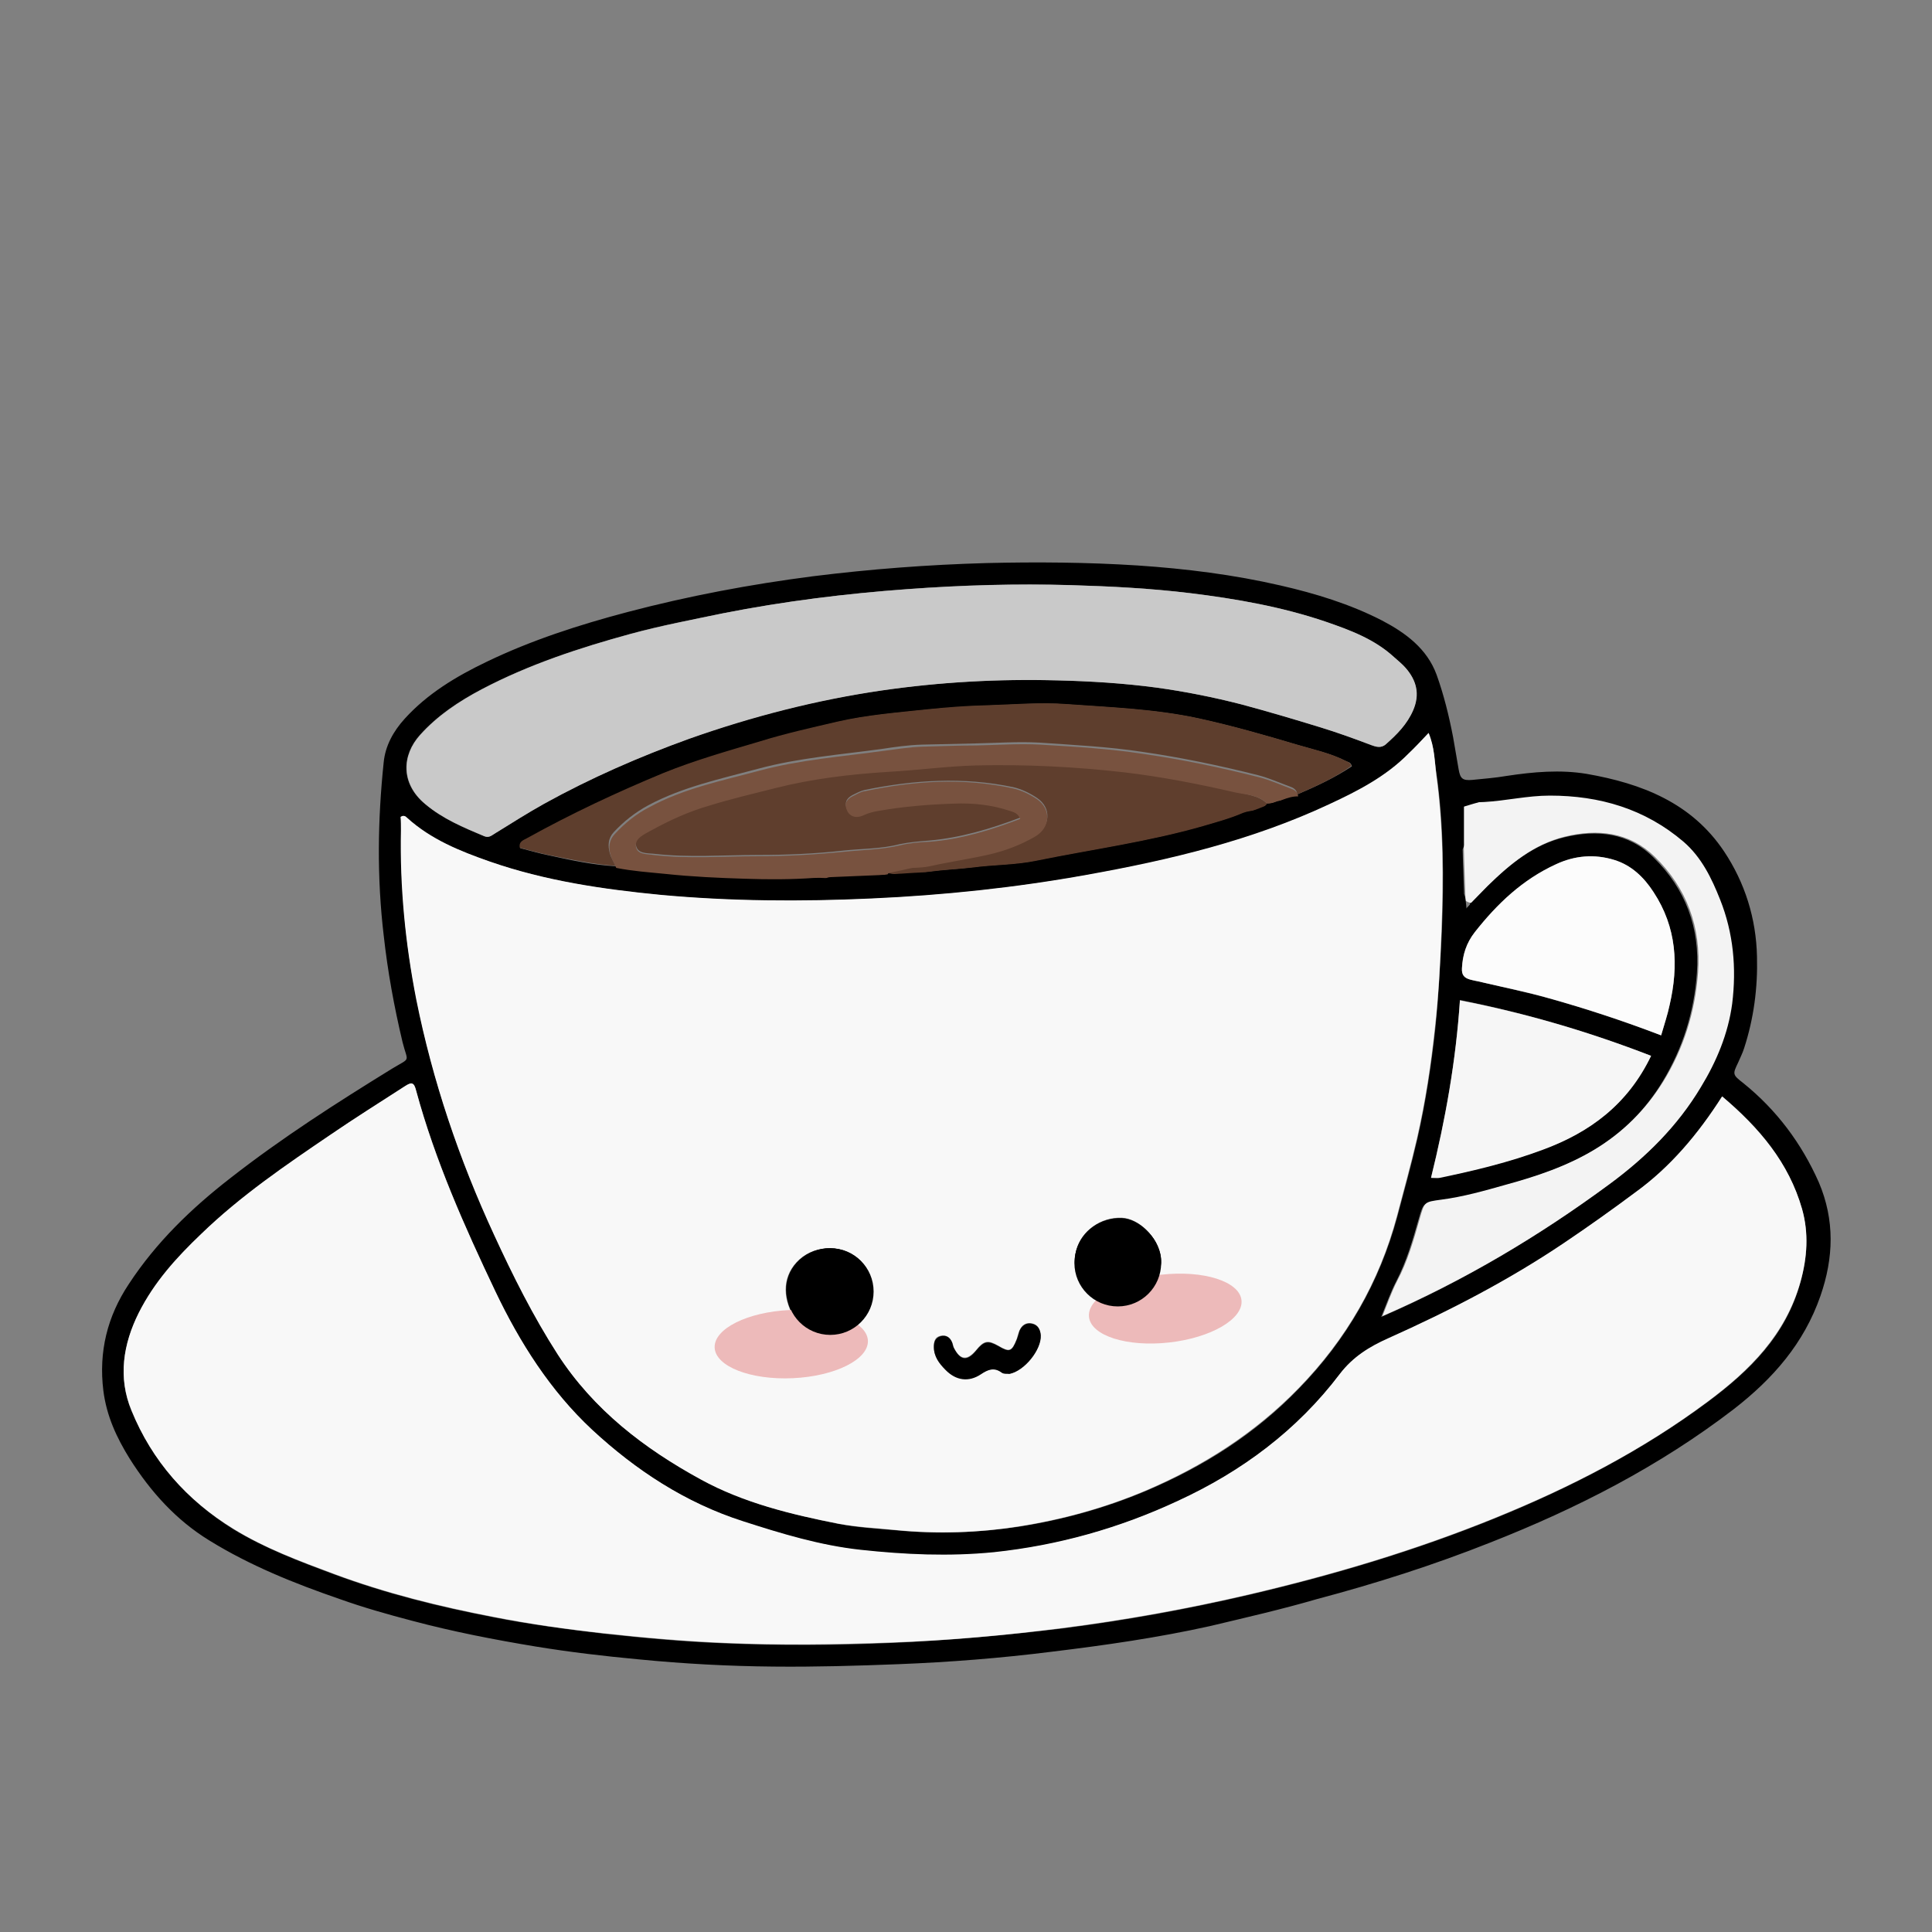 <?xml version="1.0" encoding="utf-8"?>
<!-- Generator: Adobe Illustrator 26.2.1, SVG Export Plug-In . SVG Version: 6.00 Build 0)  -->
<svg version="1.1" id="Layer_3" xmlns="http://www.w3.org/2000/svg" xmlns:xlink="http://www.w3.org/1999/xlink" x="0px" y="0px"
	 viewBox="0 0 500 500" style="enable-background:new 0 0 500 500;" xml:space="preserve">
<rect x="0" y="0" width="500" height="500" fill="#808080" stroke="none"/>
<style type="text/css">
	.st0{fill:#F8F8F8;}
	.st1{fill:#C9C9C9;}
	.st2{fill:#F3F3F3;}
	.st3{fill:#5F3E2D;}
	.st4{fill:#78523F;}
	.st5{fill:#5E3E2D;}
	.st6{fill:#FCFCFC;}
	.st7{fill:#F6F6F6;}
	.st8{fill:#EFBBBB;}
	.st9{fill:#EEBBBB;}
	.st10{fill:#EDBABA;}
</style>
<g id="Layer_3_00000028295495217756914380000015985746674270247073_">
	<g>
		<g>
			<g>
				<path d="M313.19,420.82c-13.51,3.01-27.33,4.99-41.05,6.65c-13.2,1.66-26.4,2.7-39.7,3.22c-10.7,0.42-21.41,0.73-32.22,0.62
					c-11.64-0.1-23.28-0.73-34.92-1.87c-8.94-0.83-17.77-1.87-26.71-3.33c-10.7-1.77-21.41-3.85-31.91-6.65
					c-6.34-1.66-12.58-3.43-18.71-5.61c-11.74-4.05-23.18-8.63-33.78-15.17c-8.63-5.3-15.17-12.58-20.58-21.1
					c-3.43-5.51-6.03-11.12-6.86-17.67c-1.25-10.08,1.04-19.23,6.55-27.54c7.07-10.81,16.21-19.64,26.4-27.54
					c13.3-10.39,27.44-19.43,41.78-28.27c4.99-3.01,4.05-1.45,2.7-6.86c-2.18-9.15-3.85-18.29-4.88-27.64
					c-1.77-14.97-1.56-29.83,0-44.79c0.42-4.26,2.49-8,5.4-11.22c5.92-6.55,13.41-11.02,21.2-14.76
					c11.64-5.61,23.9-9.56,36.48-12.89c15.8-4.16,31.8-7.17,47.91-9.25c14.97-1.87,29.93-3.01,45-3.43
					c12.99-0.31,26.09-0.21,39.08,0.62c12.47,0.83,24.94,2.39,37.1,5.2c9.04,2.08,17.88,4.78,26.19,9.04
					c6.13,3.22,11.64,7.27,14.13,14.03c1.87,5.2,3.22,10.7,4.26,16.11c0.52,2.81,0.94,5.61,1.45,8.42c0.42,2.39,1.04,2.91,3.53,2.7
					c3.01-0.31,5.92-0.52,8.94-1.04c6.86-1.04,13.82-1.66,20.68-0.52c14.24,2.49,27.12,7.48,35.54,20.06
					c5.4,8.11,8.31,17.36,8.52,27.23c0.21,8.11-0.83,16-3.33,23.7c-0.42,1.35-1.04,2.49-1.56,3.74c-1.45,3.01-1.45,3.12,1.35,5.3
					c8.63,6.96,15.07,15.59,19.54,25.67c4.16,9.77,3.85,19.54,0.42,29.41c-4.26,12.26-12.26,21.41-22.45,29.31
					c-19.23,14.76-40.53,25.67-62.98,34.5c-14.65,5.82-29.62,10.6-44.9,14.65C331.48,416.56,322.33,418.64,313.19,420.82z
					 M335.74,205.59c4.88-2.08,9.77-4.36,14.13-7.27c-0.31-1.04-0.83-1.04-1.35-1.25c-4.05-2.08-8.42-3.01-12.68-4.26
					c-8.31-2.49-16.73-4.88-25.25-6.76c-11.33-2.49-22.86-2.91-34.4-3.74c-6.86-0.52-13.82,0.1-20.68,0.31
					c-5.09,0.21-10.29,0.52-15.38,1.04c-7.79,0.83-15.8,1.45-23.38,3.22c-6.65,1.56-13.41,3.12-19.95,5.09
					c-8.42,2.6-16.94,4.88-25.05,8.21c-12.06,4.99-23.8,10.5-35.23,16.84c-0.83,0.52-2.08,0.83-1.87,2.49
					c2.49,0.62,4.88,1.35,7.48,1.87c5.72,1.25,11.43,2.49,17.25,2.81c4.26,0.83,8.52,1.14,12.78,1.56
					c6.86,0.73,13.72,1.04,20.58,1.25c5.92,0.21,11.85,0.21,17.77-0.21c3.95-0.31,7.9,0.83,11.74-0.31
					c0.52,0.52,1.14,0.52,1.77,0.21c1.87-0.31,3.74-0.52,5.61-0.83c2.91,0.52,5.82,0.52,8.73,0c4.36-0.83,8.83-0.83,13.3-1.45
					c5.51-0.73,11.02-0.62,16.52-1.77c14.34-2.91,28.89-4.88,43.03-8.94c3.53-1.04,7.07-1.97,10.39-3.43
					c2.08-0.83,4.68-0.31,6.24-2.39C330.75,207.88,333.14,206.01,335.74,205.59z M380.43,233.86c1.45-1.45,2.81-3.01,4.26-4.36
					c5.82-5.61,11.95-10.81,20.06-12.78c8.52-2.08,16.73-1.25,23.18,5.2c8.31,8.11,12.06,18.29,11.22,29.93
					c-0.73,10.08-3.64,19.43-8.94,28.16c-4.47,7.38-10.39,13.2-17.77,17.67c-7.17,4.36-15.07,6.86-23.07,9.15
					c-5.51,1.56-10.91,3.12-16.63,3.85c-4.36,0.62-4.36,0.52-5.61,4.88c-1.56,5.51-3.12,10.91-5.82,16.11
					c-1.45,2.81-2.49,5.82-3.85,9.15c21.3-9.25,40.64-20.79,58.82-34.19c9.46-6.96,17.56-15.07,23.59-25.05
					c4.05-6.65,7.07-13.82,8.11-21.62c1.14-9.15,0.31-18.19-3.12-26.92c-2.18-5.61-4.78-11.02-9.46-14.97
					c-9.98-8.52-21.72-11.95-34.61-11.95c-5.72,0-11.33,1.35-17.04,1.66c-1.77,0.1-3.85-0.21-5.09,0.73
					c-1.77,1.25-0.21,3.53-0.21,5.3c0,6.55,0.31,13.09,0.52,19.54c-0.73,0.73-0.83,1.66,0.1,2.18
					C379.91,235.42,380.43,234.59,380.43,233.86z M369.72,189.69c-1.97,2.08-3.53,3.85-5.09,5.4c-5.82,5.92-13.09,9.67-20.47,13.09
					c-19.95,9.35-41.15,14.45-62.77,18.29c-18.5,3.33-37.1,5.3-55.81,6.13c-18.19,0.83-36.37,0.73-54.46-0.94
					c-14.97-1.45-29.93-3.64-44.27-8.63c-7.79-2.7-15.28-5.82-21.41-11.33c-0.42-0.42-0.83-0.73-1.66-0.21c0,1.04,0.1,2.29,0.1,3.43
					c-0.31,14.76,1.04,29.31,3.95,43.75c4.16,21.1,11.12,41.47,20.16,61c4.88,10.6,10.08,20.99,16.42,30.87
					c9.35,14.45,22.45,24.42,37.1,32.42c11.02,6.03,23.28,8.94,35.54,11.43c4.88,0.94,9.98,1.25,14.97,1.66
					c10.6,1.04,21.2,0.62,31.7-0.94c11.22-1.77,22.24-4.78,32.84-9.25c14.97-6.34,28.27-14.76,39.6-26.5
					c12.37-12.68,20.89-27.54,25.46-44.48c1.77-6.65,3.64-13.41,5.2-20.16c2.18-9.56,3.64-19.23,4.68-28.89
					c0.83-8.21,1.25-16.52,1.66-24.73c0.52-13.61,0.52-27.12-1.35-40.64C371.18,196.97,371.28,193.43,369.72,189.69z M445.69,283.75
					c-6.24,9.77-13.41,18.19-22.34,24.84c-6.13,4.57-12.37,8.94-18.6,13.2c-14.34,9.67-29.62,17.56-45.42,24.63
					c-4.88,2.18-9.15,4.78-12.58,9.25c-11.02,14.55-25.46,25.25-41.88,32.84c-15.17,6.96-30.97,11.54-47.6,13.3
					c-11.54,1.25-23.07,0.62-34.61-0.62c-10.39-1.14-20.37-4.16-30.35-7.38c-14.97-4.88-27.75-13.3-39.08-23.7
					c-10.81-10.08-18.71-22.55-25.05-35.85c-8-16.84-15.49-33.88-20.47-51.86c-0.62-2.18-1.14-2.39-3.01-1.14
					c-6.44,4.16-12.89,8.11-19.12,12.47c-11.64,8-23.38,15.9-33.57,25.77c-6.24,6.13-12.06,12.58-16.11,20.37
					c-4.05,8.11-5.4,16.73-1.87,25.25c5.4,12.99,14.34,23.18,26.4,30.66c8.21,4.99,17.04,8.31,25.98,11.64
					c13.41,4.99,27.23,8.42,41.26,11.12c9.46,1.87,19.02,3.12,28.58,4.26c10.39,1.14,20.79,2.08,31.28,2.49
					c14.34,0.62,28.68,0.52,43.13-0.1c14.86-0.62,29.62-1.97,44.27-3.74c16.32-2.08,32.42-4.99,48.43-8.73
					c21.72-5.09,43.03-11.43,63.71-19.85c19.43-7.9,37.93-17.46,54.87-30.03c10.91-8.11,20.27-17.25,24.01-30.97
					c1.77-6.34,2.18-12.58,0.42-18.91C462.94,300.89,455.36,291.85,445.69,283.75z M187.12,158.72c-8,1.66-16,3.12-23.9,5.3
					c-13.3,3.64-26.29,7.9-38.56,14.34c-5.92,3.12-11.43,6.76-16,11.85c-4.68,5.2-5.09,12.58,1.35,17.88
					c4.57,3.85,9.98,6.13,15.28,8.31c1.35,0.52,2.08-0.31,2.91-0.83c4.16-2.49,8.31-5.2,12.58-7.59
					c12.06-6.65,24.63-12.16,37.62-16.84c16.21-5.82,32.74-9.98,49.78-12.47c15.07-2.18,30.24-3.01,45.52-2.6
					c8.52,0.21,17.04,0.73,25.57,1.87c7.48,1.04,14.76,2.49,22.03,4.36c6.86,1.77,13.61,3.85,20.37,5.92
					c4.47,1.35,8.73,2.91,13.09,4.57c1.25,0.52,2.6,0.94,3.85-0.21c2.91-2.49,5.51-5.2,7.07-8.83c1.77-4.16,0.83-7.69-1.97-10.91
					c-0.83-1.04-1.97-1.87-3.01-2.81c-5.09-4.57-11.33-6.96-17.67-9.15c-11.33-3.85-23.18-5.92-35.02-7.38
					c-10.29-1.25-20.58-1.77-30.87-2.08c-14.13-0.42-28.27,0-42.4,1.04C218.93,153.63,202.92,155.61,187.12,158.72z M429.9,267.95
					c0.83-2.81,1.66-5.3,2.18-7.79c2.39-10.29,1.87-20.16-4.16-29.31c-2.49-3.85-5.82-6.96-10.18-8.31
					c-5.09-1.56-10.18-1.14-15.07,1.14c-8.63,3.95-15.17,10.18-20.99,17.56c-2.18,2.81-3.22,5.82-3.33,9.35
					c-0.1,1.77,0.62,2.49,2.08,2.91c1.04,0.31,2.08,0.52,3.22,0.73c5.82,1.35,11.64,2.6,17.36,4.16
					C410.57,261.09,420.13,264.21,429.9,267.95z M427.3,273.25c-16.11-6.24-32.32-11.02-49.47-14.45
					c-1.04,15.69-3.74,30.87-7.48,45.94c1.14,0,1.66,0.1,2.18,0c9.04-1.87,18.08-4.05,26.71-7.27
					C411.4,293.1,421.27,285.82,427.3,273.25z"/>
				<path class="st0" d="M369.72,189.69c1.56,3.74,1.56,7.27,1.97,10.7c1.87,13.51,1.87,27.02,1.35,40.64
					c-0.31,8.31-0.73,16.52-1.66,24.73c-1.04,9.77-2.49,19.33-4.68,28.89c-1.56,6.76-3.43,13.41-5.2,20.16
					c-4.57,17.04-13.09,31.8-25.46,44.48c-11.33,11.64-24.73,20.16-39.6,26.5c-10.6,4.47-21.51,7.48-32.84,9.25
					c-10.5,1.66-21.1,1.97-31.7,0.94c-4.99-0.52-9.98-0.73-14.97-1.66c-12.26-2.39-24.53-5.4-35.54-11.43
					c-14.65-8-27.75-17.98-37.1-32.42c-6.34-9.87-11.54-20.27-16.42-30.87c-9.04-19.54-15.9-39.8-20.16-61
					c-2.81-14.45-4.26-29-3.95-43.75c0-1.14,0-2.39-0.1-3.43c0.73-0.52,1.25-0.21,1.66,0.21c6.13,5.61,13.72,8.63,21.41,11.33
					c14.34,4.99,29.2,7.17,44.27,8.63c18.08,1.66,36.27,1.77,54.46,0.94c18.71-0.83,37.41-2.81,55.81-6.13
					c21.51-3.85,42.82-8.94,62.77-18.29c7.38-3.43,14.65-7.17,20.47-13.09C366.19,193.43,367.75,191.77,369.72,189.69z
					 M298.85,332.7c0.83-2.7,2.08-5.09,1.45-8.21c-1.04-4.57-5.61-9.15-9.98-9.35c-5.4-0.21-10.29,3.33-11.74,8.21
					c-1.45,5.3,0.94,11.12,6.65,13.61c-0.1,0.42-0.1,0.83-0.21,1.25c-1.35,3.95-0.31,5.92,3.53,6.96c0.94,0.31,1.87,0.42,2.81,0.52
					c7.27,0.73,14.34-0.83,21.41-2.39c1.97-0.52,3.85-1.56,5.3-3.01c1.87-1.87,1.66-4.36-0.42-6.03c-0.83-0.62-1.87-1.04-2.91-1.35
					C309.45,331.66,304.15,332.38,298.85,332.7z M221.84,343.19c0.21-1.04,1.14-1.45,1.66-2.18c3.43-4.16,2.81-11.54-1.66-15.38
					c-4.57-3.85-11.74-3.33-15.8,1.14c-3.64,4.05-3.64,9.67,0.1,15.17c-4.36,0.83-8.83,1.45-12.89,3.43
					c-2.49,1.14-4.26,3.74-3.85,5.72c0.52,2.29,2.49,3.12,4.57,3.53c8.21,1.66,16.11,0.62,23.9-2.08c1.66-0.52,3.43-0.94,4.78-2.18
					C225.37,348.08,224.95,345.27,221.84,343.19z M261.22,355.56c3.95-0.73,8.31-6.24,8.11-10.08c-0.1-1.45-0.73-2.7-2.29-3.01
					c-1.45-0.31-2.6,0.42-3.22,1.87c-0.31,0.73-0.52,1.56-0.73,2.29c-1.25,3.12-1.87,3.33-4.68,1.66c-2.7-1.56-3.74-1.45-5.82,1.14
					c-2.29,2.7-4.05,2.6-5.72-0.62c-0.21-0.52-0.21-1.04-0.52-1.56c-0.62-1.25-1.56-1.87-2.91-1.56c-1.56,0.31-1.77,1.56-1.77,2.81
					c0,2.49,1.45,4.26,3.01,5.92c2.7,2.7,6.03,3.22,9.15,1.14c1.87-1.25,3.43-1.87,5.4-0.42
					C259.77,355.66,260.7,355.46,261.22,355.56z"/>
				<path class="st0" d="M445.69,283.75c9.67,8.21,17.25,17.15,20.68,29.1c1.77,6.24,1.35,12.58-0.42,18.91
					c-3.85,13.61-13.09,22.86-24.01,30.97c-16.84,12.58-35.44,22.14-54.87,30.03c-20.68,8.42-41.99,14.76-63.71,19.85
					c-16,3.74-32.22,6.65-48.43,8.73c-14.65,1.87-29.41,3.22-44.27,3.74c-14.34,0.52-28.79,0.73-43.13,0.1
					c-10.39-0.42-20.89-1.35-31.28-2.49c-9.56-1.04-19.12-2.39-28.58-4.26c-14.03-2.7-27.85-6.13-41.26-11.12
					c-8.94-3.33-17.88-6.65-25.98-11.64c-12.06-7.38-21.1-17.56-26.4-30.66c-3.53-8.52-2.18-17.15,1.87-25.25
					c3.95-7.9,9.77-14.34,16.11-20.37c10.18-9.87,21.93-17.88,33.57-25.77c6.24-4.26,12.68-8.31,19.12-12.47
					c1.87-1.25,2.49-1.04,3.01,1.14c4.88,18.08,12.47,35.02,20.47,51.86c6.34,13.3,14.24,25.77,25.05,35.85
					c11.33,10.5,24.11,18.91,39.08,23.7c9.98,3.22,19.95,6.24,30.35,7.38c11.54,1.25,22.97,1.77,34.61,0.62
					c16.63-1.77,32.53-6.24,47.6-13.3c16.52-7.59,30.87-18.29,41.88-32.84c3.43-4.47,7.69-7.07,12.58-9.25
					c15.8-7.07,31.07-14.97,45.42-24.63c6.34-4.26,12.47-8.63,18.6-13.2C432.39,301.93,439.46,293.52,445.69,283.75z"/>
				<path class="st1" d="M187.12,158.72c15.8-3.12,31.7-5.09,47.7-6.24c14.13-1.04,28.16-1.45,42.4-1.04
					c10.39,0.31,20.58,0.83,30.87,2.08c11.85,1.45,23.7,3.53,35.02,7.38c6.34,2.18,12.58,4.47,17.67,9.15
					c1.04,0.94,2.08,1.77,3.01,2.81c2.81,3.22,3.74,6.76,1.97,10.91c-1.56,3.64-4.16,6.24-7.07,8.83c-1.25,1.14-2.6,0.62-3.85,0.21
					c-4.36-1.66-8.73-3.22-13.09-4.57c-6.76-2.08-13.51-4.05-20.37-5.92c-7.27-1.87-14.55-3.33-22.03-4.36
					c-8.52-1.14-17.04-1.66-25.57-1.87c-15.28-0.42-30.45,0.42-45.52,2.6c-17.04,2.49-33.57,6.76-49.78,12.47
					c-12.99,4.68-25.57,10.18-37.62,16.84c-4.26,2.39-8.42,4.99-12.58,7.59c-0.94,0.52-1.66,1.35-2.91,0.83
					c-5.4-2.29-10.7-4.47-15.28-8.31c-6.44-5.4-6.03-12.68-1.35-17.88c4.47-4.99,10.08-8.73,16-11.85
					c12.26-6.44,25.25-10.7,38.56-14.34C171.12,161.94,179.12,160.39,187.12,158.72z"/>
				<path class="st2" d="M379.28,233.13c-0.21-6.55-0.52-12.99-0.52-19.54c0-1.77-1.66-4.05,0.21-5.3c1.25-0.83,3.43-0.62,5.09-0.73
					c5.72-0.31,11.22-1.66,17.04-1.66c12.89,0,24.63,3.43,34.61,11.95c4.68,4.05,7.27,9.46,9.46,14.97
					c3.43,8.63,4.26,17.67,3.12,26.92c-1.04,7.79-4.05,14.97-8.11,21.62c-6.03,10.08-14.13,18.08-23.59,25.05
					c-18.19,13.41-37.52,24.94-58.82,34.19c1.35-3.33,2.39-6.34,3.85-9.15c2.7-5.09,4.26-10.6,5.82-16.11
					c1.25-4.36,1.14-4.26,5.61-4.88c5.61-0.73,11.12-2.29,16.63-3.85c8-2.18,15.8-4.78,23.07-9.15c7.38-4.47,13.2-10.29,17.77-17.67
					c5.3-8.63,8.21-18.08,8.94-28.16c0.83-11.64-2.91-21.82-11.22-29.93c-6.55-6.34-14.65-7.27-23.18-5.2
					c-8.11,1.97-14.24,7.07-20.06,12.78c-1.45,1.45-2.81,2.91-4.26,4.36C380.12,233.65,379.7,233.34,379.28,233.13z"/>
				<path class="st3" d="M327.94,207.98c-1.56,2.08-4.16,1.56-6.24,2.39c-3.33,1.45-6.86,2.39-10.39,3.43
					c-14.13,4.05-28.68,6.03-43.03,8.94c-5.4,1.14-11.02,1.04-16.52,1.77c-4.47,0.52-8.94,0.62-13.3,1.45
					c-2.91,0.52-5.82,0.52-8.73,0c0.94-1.56,2.6-1.14,3.95-1.66c2.29-0.73,4.57,0.1,6.86-0.42c5.09-1.14,10.18-1.87,15.28-3.01
					c4.26-0.94,8.31-2.49,12.06-4.68c3.95-2.29,4.36-7.07,0.52-9.67c-1.87-1.25-3.95-2.29-6.24-2.81
					c-12.89-2.7-25.67-1.87-38.35,0.73c-0.94,0.21-1.77,0.62-2.6,1.04c-1.66,0.73-2.81,1.77-2.08,3.74
					c0.62,1.66,2.39,2.29,4.36,1.45c1.25-0.62,2.6-0.83,3.95-1.14c6.44-1.14,12.89-1.66,19.43-1.87c4.88-0.1,9.77,0.42,14.45,1.87
					c1.04,0.31,2.08,0.52,2.7,2.08c-7.69,2.91-15.38,5.2-23.49,5.92c-2.6,0.21-5.2,0.42-7.69,0.94c-4.78,1.25-9.77,1.14-14.55,1.66
					c-7.38,0.83-14.86,1.14-22.24,1.14c-8.94,0-17.88,0.73-26.81-0.31c-1.77-0.21-4.36,0.1-4.68-2.39
					c-0.21-1.97,1.97-2.91,3.74-3.85c4.88-2.6,9.87-4.88,15.28-6.55c5.72-1.66,11.54-3.01,17.25-4.57c9.46-2.39,19.12-3.53,29-4.16
					c7.59-0.52,15.07-1.56,22.66-1.66c12.78-0.31,25.57,0.31,38.35,1.77c9.77,1.14,19.23,3.01,28.79,5.2
					C322.44,205.7,325.66,205.7,327.94,207.98z"/>
				<path class="st4" d="M327.94,207.98c-2.29-2.29-5.51-2.29-8.31-2.91c-9.46-2.18-19.02-4.05-28.79-5.2
					c-12.78-1.45-25.57-2.08-38.35-1.77c-7.59,0.21-15.07,1.25-22.66,1.66c-9.77,0.62-19.54,1.77-29,4.16
					c-5.72,1.45-11.54,2.81-17.25,4.57c-5.4,1.56-10.39,3.85-15.28,6.55c-1.66,0.94-3.85,1.87-3.74,3.85
					c0.21,2.39,2.81,2.08,4.68,2.39c8.94,1.04,17.88,0.31,26.81,0.31c7.48,0,14.86-0.42,22.24-1.14c4.88-0.52,9.77-0.52,14.55-1.66
					c2.49-0.62,5.09-0.83,7.69-0.94c8.11-0.62,15.9-3.01,23.49-5.92c-0.62-1.56-1.77-1.77-2.7-2.08c-4.68-1.56-9.56-2.08-14.45-1.87
					c-6.44,0.21-12.99,0.73-19.43,1.87c-1.35,0.21-2.6,0.52-3.95,1.14c-1.97,0.94-3.74,0.31-4.36-1.45
					c-0.83-1.97,0.42-3.01,2.08-3.74c0.83-0.42,1.66-0.94,2.6-1.04c12.78-2.7,25.57-3.53,38.35-0.73c2.29,0.52,4.36,1.56,6.24,2.81
					c3.74,2.6,3.43,7.38-0.52,9.67c-3.74,2.18-7.9,3.74-12.06,4.68c-5.09,1.14-10.18,1.87-15.28,3.01
					c-2.29,0.52-6.86,0.42-6.86,0.42s-3.12,0-3.95,1.66c-1.87,0.31-3.74,0.52-5.61,0.83c-0.52-0.94-1.04-1.66-1.77-0.21
					c-3.85,1.14-7.79,0.1-11.74,0.31c-5.92,0.42-11.85,0.42-17.77,0.21c-6.86-0.21-13.72-0.52-20.58-1.25
					c-4.26-0.42-8.63-0.73-12.78-1.56c-0.52-1.14-1.14-2.18-1.45-3.33c-0.62-1.87-0.42-3.85,1.04-5.4c2.6-2.81,5.51-5.2,8.94-6.96
					c8.94-4.88,18.81-6.86,28.48-9.46c10.39-2.81,21.2-3.64,31.8-5.09c3.43-0.42,6.96-1.04,10.5-1.14c4.57-0.1,9.15-0.31,13.82-0.31
					c5.51-0.1,11.12-0.52,16.63-0.21c8.83,0.52,17.77,1.04,26.61,2.39c10.08,1.45,20.06,3.53,29.93,6.03
					c2.91,0.73,5.61,1.97,8.42,3.01c0.94,0.31,1.66,0.94,1.77,1.97C333.14,206.01,330.75,207.88,327.94,207.98z"/>
				<g>
					<g>
						<path class="st4" d="M215.18,227.63c4.88,0.52,9.87-0.73,14.65-1.66c5.09-1.04,10.08-2.18,15.07-3.64
							c2.6-0.73,1.87-4.88-0.83-4.16c-4.78,1.35-9.67,2.49-14.55,3.53c-4.57,0.94-9.35,2.18-14.03,1.66
							C212.79,223.16,212.48,227.42,215.18,227.63L215.18,227.63z"/>
					</g>
				</g>
				<g>
					<g>
						<path d="M324.52,214.22c2.6-1.04,5.2-1.97,7.69-3.01c1.04-0.42,1.45-1.87,0.94-2.81c-0.62-1.04-1.77-1.35-2.81-0.94
							c-2.6,1.04-5.2,1.97-7.69,3.01c-1.04,0.42-1.45,1.87-0.94,2.81C322.33,214.32,323.48,214.64,324.52,214.22L324.52,214.22z"/>
					</g>
				</g>
				<g>
					<g>
						<path d="M214.67,231.26c9.04-0.42,18.08-0.73,27.12-1.14c1.14,0,2.18-0.73,2.29-1.97c0.1-1.04-0.83-2.29-1.97-2.29
							c-9.04,0.42-18.08,0.73-27.12,1.14c-1.14,0-2.18,0.73-2.29,1.97C212.69,230.02,213.52,231.37,214.67,231.26L214.67,231.26z"/>
					</g>
				</g>
				<g>
					<g>
						<path d="M230.98,230.43c4.16-0.31,8-0.52,12.16-0.62c1.14,0,2.18-0.73,2.29-1.97c0-1.04-0.73-2.29-1.97-2.29
							c-4.47,0.21-8.83,0.42-13.3,0.73c-1.14,0.1-1.87,1.45-1.66,2.49C228.8,230.02,229.84,230.54,230.98,230.43L230.98,230.43z"/>
					</g>
				</g>
				<path class="st5" d="M335.74,205.59c-0.1-1.04-0.83-1.66-1.77-1.97c-2.81-1.04-5.61-2.29-8.42-3.01
					c-9.87-2.49-19.85-4.57-29.93-6.03c-8.83-1.35-17.77-1.77-26.61-2.39c-5.51-0.31-11.12,0.1-16.63,0.21
					c-4.57,0.1-9.25,0.21-13.82,0.31c-3.53,0.1-7.07,0.62-10.5,1.14c-10.6,1.45-21.41,2.29-31.8,5.09
					c-9.67,2.6-19.54,4.68-28.48,9.46c-3.43,1.87-6.34,4.16-8.94,6.96c-1.45,1.56-1.56,3.43-1.04,5.4c0.31,1.14,0.94,2.18,1.45,3.33
					c-5.82-0.42-11.54-1.66-17.25-2.81c-2.49-0.52-4.99-1.25-7.48-1.87c-0.31-1.66,0.94-1.97,1.87-2.49
					c11.43-6.34,23.18-11.85,35.23-16.84c8.21-3.33,16.63-5.72,25.05-8.21c6.65-2.08,13.3-3.53,19.95-5.09
					c7.69-1.77,15.59-2.39,23.38-3.22c5.09-0.52,10.29-0.94,15.38-1.04c6.96-0.21,13.82-0.83,20.68-0.31
					c11.43,0.83,23.07,1.25,34.4,3.74c8.52,1.87,16.84,4.26,25.25,6.76c4.26,1.25,8.63,2.18,12.68,4.26
					c0.42,0.21,1.04,0.31,1.35,1.25C345.61,201.23,340.73,203.41,335.74,205.59z"/>
				<g>
					<g>
						<path d="M375.02,233.13c0.21,1.25,0.42,2.49,0.42,3.74c0,0.52,0.52,1.04,0.94,1.35c0.42,0.31,1.04,0.42,1.56,0.31
							c0.52-0.1,1.04-0.42,1.35-0.94c0.1-0.21,0.21-0.31,0.21-0.52c0.1-0.31,0.1-0.73,0.1-1.14c-0.1-1.25-0.21-2.49-0.42-3.74
							c-0.1-0.52-0.42-1.04-0.94-1.35c-0.42-0.31-1.04-0.42-1.56-0.31c-0.52,0.1-1.04,0.42-1.35,0.94
							C375.13,232.09,374.92,232.61,375.02,233.13L375.02,233.13z"/>
					</g>
				</g>
				<g>
					<g>
						<path d="M380.53,233.97c-0.52,0.52-1.04,1.14-1.56,1.66c-0.21,0.21-0.42,0.42-0.52,0.62c-0.1,0.21-0.21,0.52-0.21,0.73
							c0,0.31,0,0.52,0.1,0.83c0.1,0.31,0.21,0.52,0.42,0.73c0.1,0.1,0.31,0.21,0.42,0.31c0.31,0.21,0.62,0.31,1.04,0.42
							c0.21,0,0.42,0,0.52,0c0.42-0.1,0.73-0.21,1.04-0.52c0.52-0.52,1.04-1.14,1.56-1.66c0.21-0.21,0.42-0.42,0.52-0.62
							c0.1-0.21,0.21-0.52,0.21-0.73c0-0.31,0-0.52-0.1-0.83c-0.1-0.31-0.21-0.52-0.42-0.73c-0.1-0.1-0.31-0.21-0.42-0.31
							c-0.31-0.21-0.62-0.31-1.04-0.42c-0.21,0-0.42,0-0.52,0C381.15,233.55,380.84,233.76,380.53,233.97L380.53,233.97z"/>
					</g>
				</g>
				<g>
					<g>
						<path d="M384.48,202.79c-2.7,0.62-5.4,1.45-8,2.29c-0.52,0.21-1.04,0.42-1.35,0.94c-0.31,0.42-0.42,1.04-0.31,1.56
							s0.42,1.04,0.94,1.35c0.42,0.31,1.04,0.52,1.56,0.31c2.6-0.83,5.3-1.66,8-2.29c1.04-0.31,1.97-1.35,1.66-2.49
							C386.66,203.52,385.62,202.58,384.48,202.79L384.48,202.79z"/>
					</g>
				</g>
				<g>
					<g>
						<path d="M374.61,207.46c0,3.64,0,7.27,0,10.91c0,1.14,0.73,2.29,1.97,2.29c1.04,0,2.29-0.73,2.29-1.97c0-3.64,0-7.27,0-10.91
							c0-1.14-0.73-2.29-1.97-2.29C375.75,205.49,374.61,206.32,374.61,207.46L374.61,207.46z"/>
					</g>
				</g>
				<path class="st6" d="M429.9,267.95c-9.77-3.74-19.23-6.86-28.89-9.56c-5.72-1.66-11.64-2.81-17.36-4.16
					c-1.04-0.31-2.08-0.42-3.22-0.73c-1.45-0.42-2.18-1.14-2.08-2.91c0.21-3.53,1.14-6.55,3.33-9.35
					c5.82-7.38,12.37-13.61,20.99-17.56c4.88-2.29,9.98-2.7,15.07-1.14c4.47,1.35,7.69,4.47,10.18,8.31
					c6.03,9.15,6.55,19.02,4.16,29.31C431.56,262.65,430.73,265.04,429.9,267.95z"/>
				<path class="st7" d="M427.3,273.25c-6.03,12.58-15.9,19.85-28.06,24.32c-8.63,3.22-17.67,5.4-26.71,7.27
					c-0.52,0.1-1.04,0-2.18,0c3.74-15.17,6.44-30.24,7.48-45.94C394.98,262.23,411.19,267.01,427.3,273.25z"/>
				<path d="M206.25,341.94c-3.74-5.51-3.74-11.12-0.1-15.17c4.05-4.47,11.12-4.99,15.8-1.14c4.47,3.85,5.2,11.22,1.66,15.38
					c-0.62,0.73-1.56,1.14-1.66,2.18C216.43,346.52,211.13,346.31,206.25,341.94z"/>
				<path d="M285.23,337.06c-5.72-2.6-8.11-8.31-6.65-13.61c1.35-4.88,6.24-8.42,11.74-8.21c4.47,0.21,8.94,4.68,9.98,9.35
					c0.73,3.12-0.62,5.51-1.45,8.21C295.21,336.96,290.74,338.83,285.23,337.06z"/>
				<path class="st8" d="M285.23,337.06c5.61,1.77,9.98-0.1,13.61-4.36c5.3-0.42,10.5-1.04,15.8,0.31c1.04,0.31,2.08,0.62,2.91,1.35
					c2.08,1.66,2.29,4.16,0.42,6.03c-1.45,1.45-3.33,2.6-5.3,3.01c-7.07,1.66-14.13,3.12-21.41,2.39c-0.94-0.1-1.87-0.21-2.81-0.52
					c-3.95-1.14-4.88-3.12-3.53-6.96C285.13,337.89,285.13,337.48,285.23,337.06z"/>
				<path class="st9" d="M206.25,341.94c4.88,4.36,10.08,4.47,15.59,1.25c3.12,2.08,3.43,4.88,0.94,7.17
					c-1.35,1.25-3.12,1.66-4.78,2.18c-7.79,2.7-15.8,3.74-23.9,2.08c-1.97-0.42-4.05-1.25-4.57-3.53c-0.42-1.97,1.35-4.57,3.85-5.72
					C197.41,343.4,201.88,342.88,206.25,341.94z"/>
				<path d="M261.22,355.56c-0.42-0.1-1.45,0.1-1.97-0.31c-1.97-1.45-3.53-0.83-5.4,0.42c-3.12,2.08-6.44,1.66-9.15-1.14
					c-1.66-1.66-3.01-3.43-3.01-5.92c0-1.25,0.31-2.39,1.77-2.81c1.45-0.31,2.39,0.31,2.91,1.56c0.21,0.52,0.21,1.04,0.52,1.56
					c1.66,3.22,3.43,3.43,5.72,0.62c2.08-2.49,3.01-2.7,5.82-1.14c2.81,1.66,3.43,1.45,4.68-1.66c0.31-0.73,0.52-1.56,0.73-2.29
					c0.62-1.45,1.77-2.18,3.22-1.87c1.56,0.31,2.18,1.56,2.29,3.01C269.54,349.32,265.07,354.83,261.22,355.56z"/>
			</g>
			
				<ellipse transform="matrix(0.994 -0.11 0.11 0.994 -35.339 35.113)" class="st10" cx="301.45" cy="338.74" rx="19.85" ry="8.83"/>
			<circle cx="289.28" cy="326.88" r="11.22"/>
			
				<ellipse transform="matrix(0.999 -0.046 0.046 0.999 -15.717 9.739)" class="st10" cx="204.7" cy="347.88" rx="19.85" ry="8.83"/>
			<circle cx="214.87" cy="334.25" r="11.22"/>
		</g>
	</g>
</g>
</svg>
